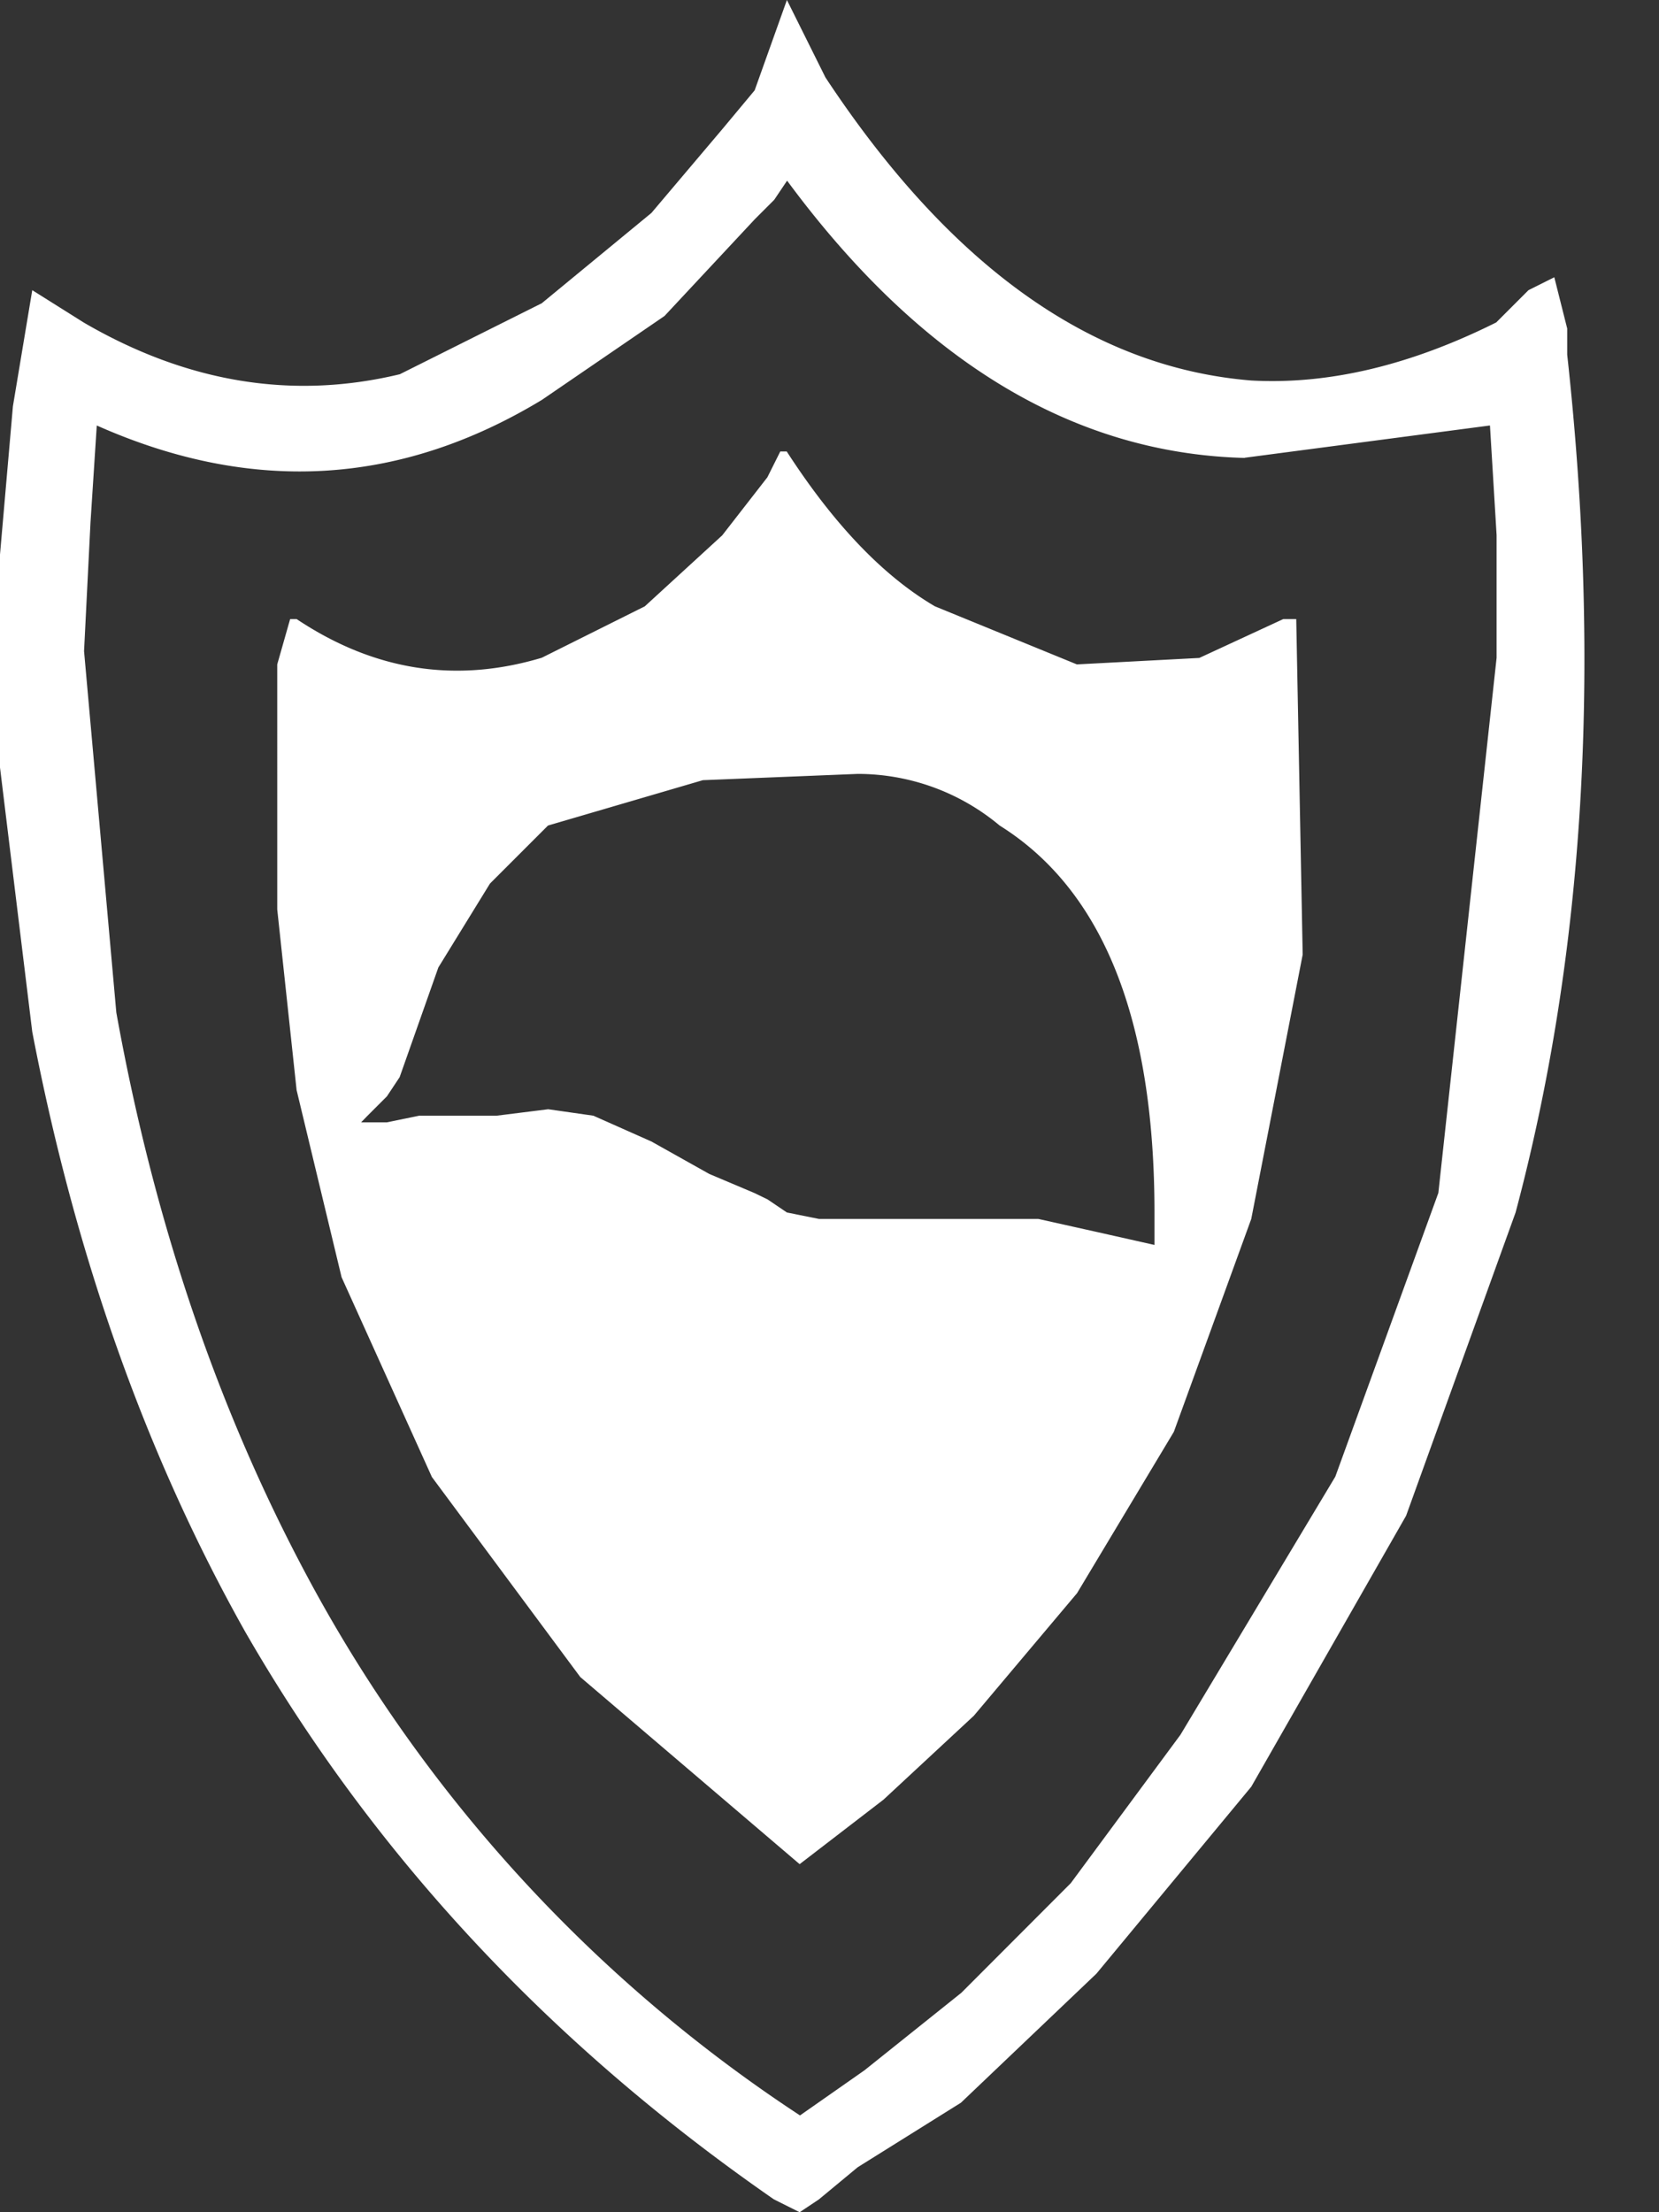 <svg width="9" height="12" fill="none" xmlns="http://www.w3.org/2000/svg"><rect width="100%" height="100%" fill="#333333" stroke="none"/><path d="M8.502 1.924c.187 1.703.093 3.254-.28 4.653l-.594 1.645-.84 1.47-.84 1.014-.735.7-.56.35-.21.174-.105.07-.14-.07c-1.212-.84-2.17-1.866-2.868-3.079C.792 7.894.408 6.81.175 5.597L0 4.163V3.008l.07-.804.105-.63.28.176c.56.326 1.132.42 1.714.28l.77-.385.595-.49L3.919.7l.175-.21.175-.49.209.42c.677 1.025 1.446 1.574 2.31 1.644.42.023.862-.082 1.329-.315l.175-.175.14-.07.07.278v.142zm-1.75.56C5.82 2.46 4.991 1.957 4.27.98l-.07.104-.105.105-.49.525-.665.455c-.77.466-1.574.513-2.415.139l-.034.525-.035.699.175 1.96c.21 1.166.571 2.216 1.085 3.15a8.023 8.023 0 002.624 2.833l.35-.245.525-.42.594-.595.595-.805.84-1.4.559-1.539.316-2.903v-.665l-.036-.595-1.33.175zm.28.874l.035 1.82-.279 1.434-.42 1.155-.525.875-.56.665-.49.455-.455.35-1.19-1.015-.805-1.085-.49-1.084-.244-1.015-.105-.98V3.604l.07-.246h.035c.42.28.862.35 1.33.21l.559-.279.42-.385.245-.315.07-.14h.035c.256.396.524.676.804.84l.77.315.664-.035.456-.211h.07zm-3.219.874l-.84.246-.315.315-.28.455-.21.595-.069.104-.105.105-.035.036h.14l.175-.036h.42l.28-.035.245.035.315.14.314.176.246.104.07.034.105.071.174.035h1.19l.314.07.316.071v-.175c0-1.05-.28-1.75-.84-2.1a1.2 1.2 0 00-.77-.28l-.84.034z" fill="#fff"/></svg>